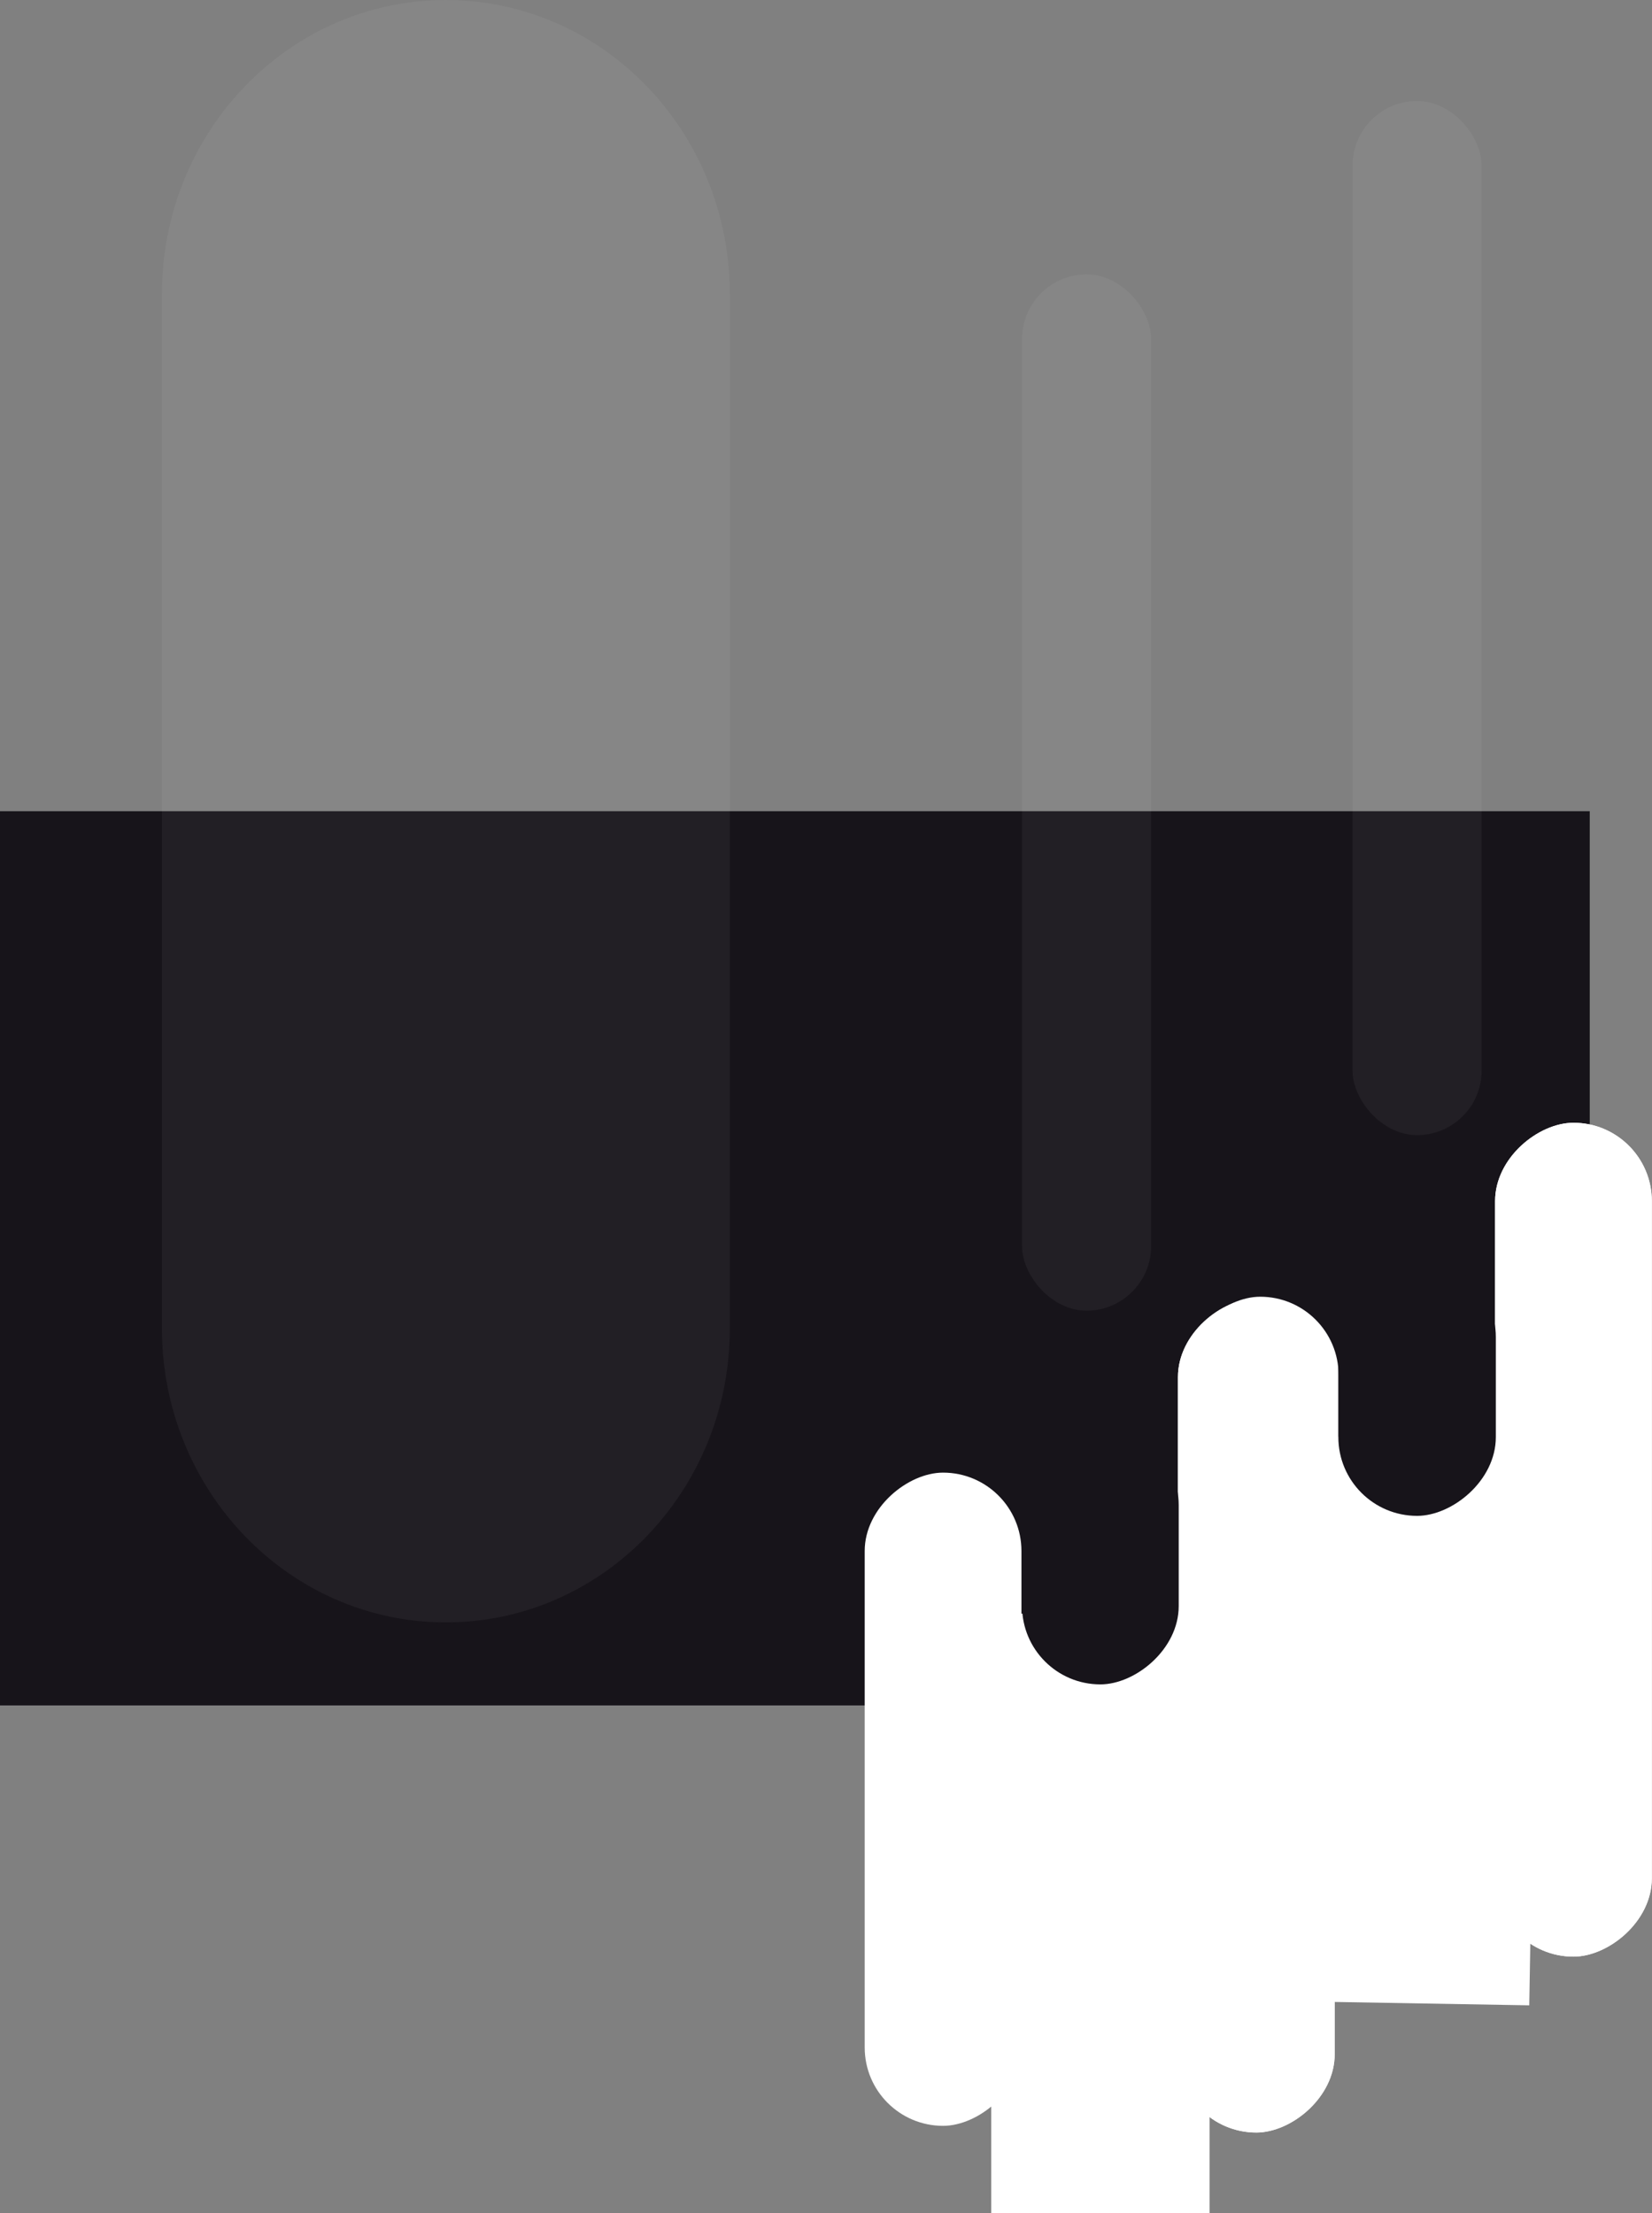 <svg xmlns="http://www.w3.org/2000/svg" width="1995.196" height="2673.024" viewBox="0 0 1995.196 2673.024">
  <rect x="0" y="0" width="1995.196" height="2673.024" fill="#808080" stroke="none"/>
  <rect id="Rectangle_33" data-name="Rectangle 33" width="1920" height="1080" transform="translate(0 979.724)" fill="#17141a"/>
  <g id="Group_26" data-name="Group 26" transform="translate(0 1248.26)">
    <g id="Group_15" data-name="Group 15" transform="matrix(-0.602, 0.799, -0.799, -0.602, 2513.076, -46.858)">
      <g id="Group_12" data-name="Group 12" transform="translate(-404 75)">
        <g id="Group_10" data-name="Group 10" transform="translate(34)">
          <rect id="Rectangle_15" data-name="Rectangle 15" width="1006.312" height="189.16" rx="94.58" transform="matrix(0.799, -0.602, 0.602, 0.799, 805.074, 245.604)" fill="#fff"/>
          <rect id="Rectangle_16" data-name="Rectangle 16" width="788.297" height="189.16" rx="94.58" transform="matrix(0.799, -0.602, 0.602, 0.799, 1200.381, 421.264)" fill="#fff"/>
          <rect id="Rectangle_17" data-name="Rectangle 17" width="682.652" height="261.516" transform="translate(1192.851 123.884) rotate(-36)" fill="#fff"/>
          <rect id="Rectangle_19" data-name="Rectangle 19" width="1006.312" height="189.16" rx="94.58" transform="matrix(0.799, -0.602, 0.602, 0.799, 805.074, 245.604)" fill="#fff"/>
        </g>
        <g id="Group_11" data-name="Group 11" transform="translate(434 178)">
          <rect id="Rectangle_15-2" data-name="Rectangle 15" width="1006.312" height="189.16" rx="94.58" transform="matrix(0.799, -0.602, 0.602, 0.799, 805.074, 245.604)" fill="#fff"/>
          <rect id="Rectangle_16-2" data-name="Rectangle 16" width="788.297" height="189.16" rx="94.58" transform="matrix(0.799, -0.602, 0.602, 0.799, 1200.381, 421.264)" fill="#fff"/>
          <rect id="Rectangle_17-2" data-name="Rectangle 17" width="724.551" height="263.516" transform="matrix(0.799, -0.602, 0.602, 0.799, 1199.661, 137.452)" fill="#fff"/>
          <rect id="Rectangle_19-2" data-name="Rectangle 19" width="1006.312" height="189.16" rx="94.58" transform="matrix(0.799, -0.602, 0.602, 0.799, 805.074, 245.604)" fill="#fff"/>
        </g>
      </g>
    </g>
  </g>
  <rect id="Rectangle_34" data-name="Rectangle 34" width="311.074" height="189.2" rx="94.6" transform="translate(1423.581 1723.262) rotate(90)" fill="#17141a"/>
  <rect id="Rectangle_36" data-name="Rectangle 36" width="311.074" height="190.2" rx="95.1" transform="translate(1806.581 1519.724) rotate(90)" fill="#17141a"/>
  <rect id="Rectangle_37" data-name="Rectangle 37" width="155.885" height="1249" rx="77.942" transform="translate(1633.538 121.959)" fill="rgba(255,255,255,0.05)"/>
  <path id="Path_11" data-name="Path 11" d="M342.942,0c189.4,0,342.942,158.967,342.942,355.064v1249.32c0,196.1-153.541,355.064-342.942,355.064S0,1800.48,0,1604.383V355.064C0,158.967,153.541,0,342.942,0Z" transform="translate(195.558)" fill="rgba(255,255,255,0.05)"/>
  <rect id="Rectangle_38" data-name="Rectangle 38" width="155.885" height="1251.599" rx="77.942" transform="translate(1234.38 331.36)" fill="rgba(255,255,255,0.05)"/>
</svg>
